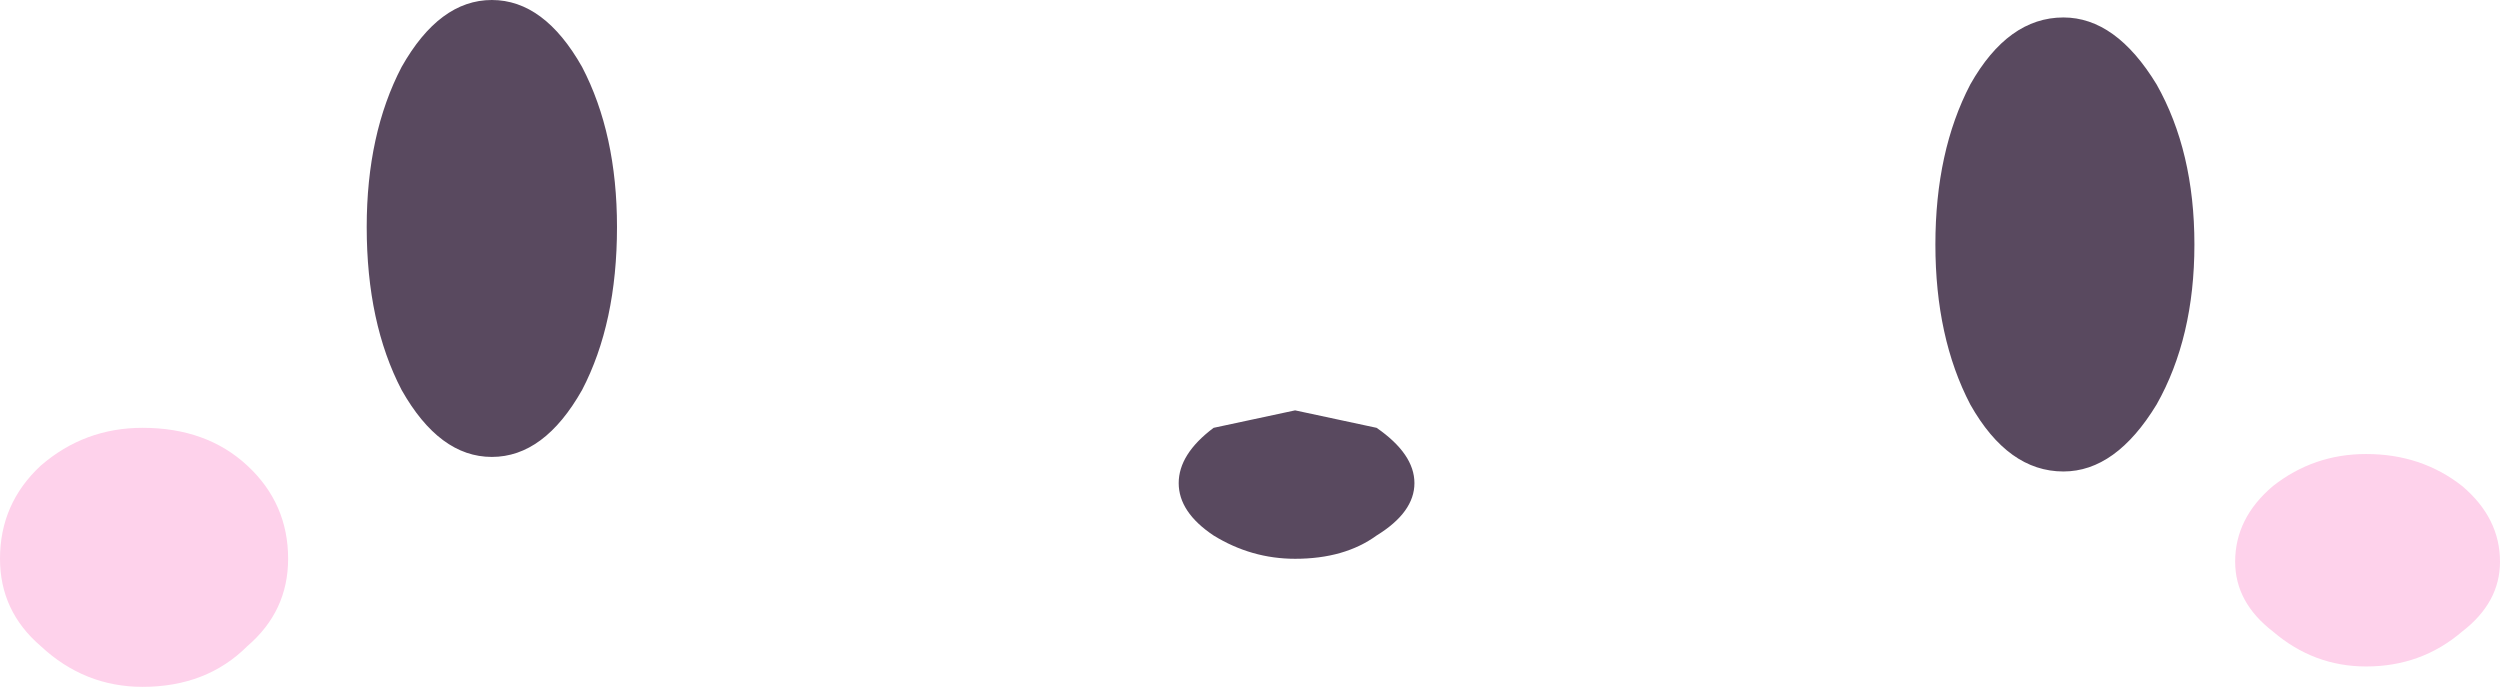 <?xml version="1.0" encoding="UTF-8" standalone="no"?>
<svg xmlns:xlink="http://www.w3.org/1999/xlink" height="11.8px" width="42.95px" xmlns="http://www.w3.org/2000/svg">
  <g transform="matrix(1.0, 0.0, 0.0, 1.0, 16.1, 73.75)">
    <path d="M4.15 -65.45 Q4.15 -65.95 4.75 -66.4 L6.15 -66.7 7.55 -66.4 Q8.2 -65.95 8.2 -65.45 8.2 -64.95 7.55 -64.55 7.0 -64.15 6.15 -64.15 5.4 -64.15 4.75 -64.55 4.15 -64.95 4.15 -65.45 M17.15 -69.55 Q17.15 -71.15 17.75 -72.3 18.4 -73.45 19.35 -73.45 20.25 -73.45 20.95 -72.3 21.6 -71.15 21.6 -69.55 21.6 -67.95 20.95 -66.8 20.25 -65.65 19.35 -65.65 18.4 -65.65 17.75 -66.8 17.15 -67.95 17.15 -69.55 M-9.8 -69.85 Q-9.8 -71.45 -9.2 -72.6 -8.55 -73.75 -7.65 -73.75 -6.75 -73.75 -6.1 -72.6 -5.5 -71.45 -5.5 -69.85 -5.5 -68.2 -6.1 -67.05 -6.75 -65.9 -7.65 -65.9 -8.55 -65.9 -9.2 -67.05 -9.8 -68.2 -9.8 -69.85" fill="#59495f" fill-rule="evenodd" stroke="none"/>
    <path d="M22.3 -64.1 Q22.3 -64.85 22.95 -65.4 23.65 -65.95 24.55 -65.95 25.5 -65.95 26.2 -65.4 26.85 -64.85 26.85 -64.1 26.85 -63.4 26.2 -62.9 25.5 -62.3 24.55 -62.3 23.65 -62.3 22.95 -62.9 22.3 -63.4 22.3 -64.1 M-16.1 -64.15 Q-16.1 -65.1 -15.4 -65.75 -14.65 -66.4 -13.65 -66.4 -12.55 -66.4 -11.85 -65.75 -11.15 -65.1 -11.15 -64.15 -11.15 -63.25 -11.85 -62.65 -12.55 -61.95 -13.65 -61.95 -14.65 -61.95 -15.4 -62.65 -16.1 -63.25 -16.1 -64.15" fill="#fed2eb" fill-rule="evenodd" stroke="none"/>
  </g>
</svg>
